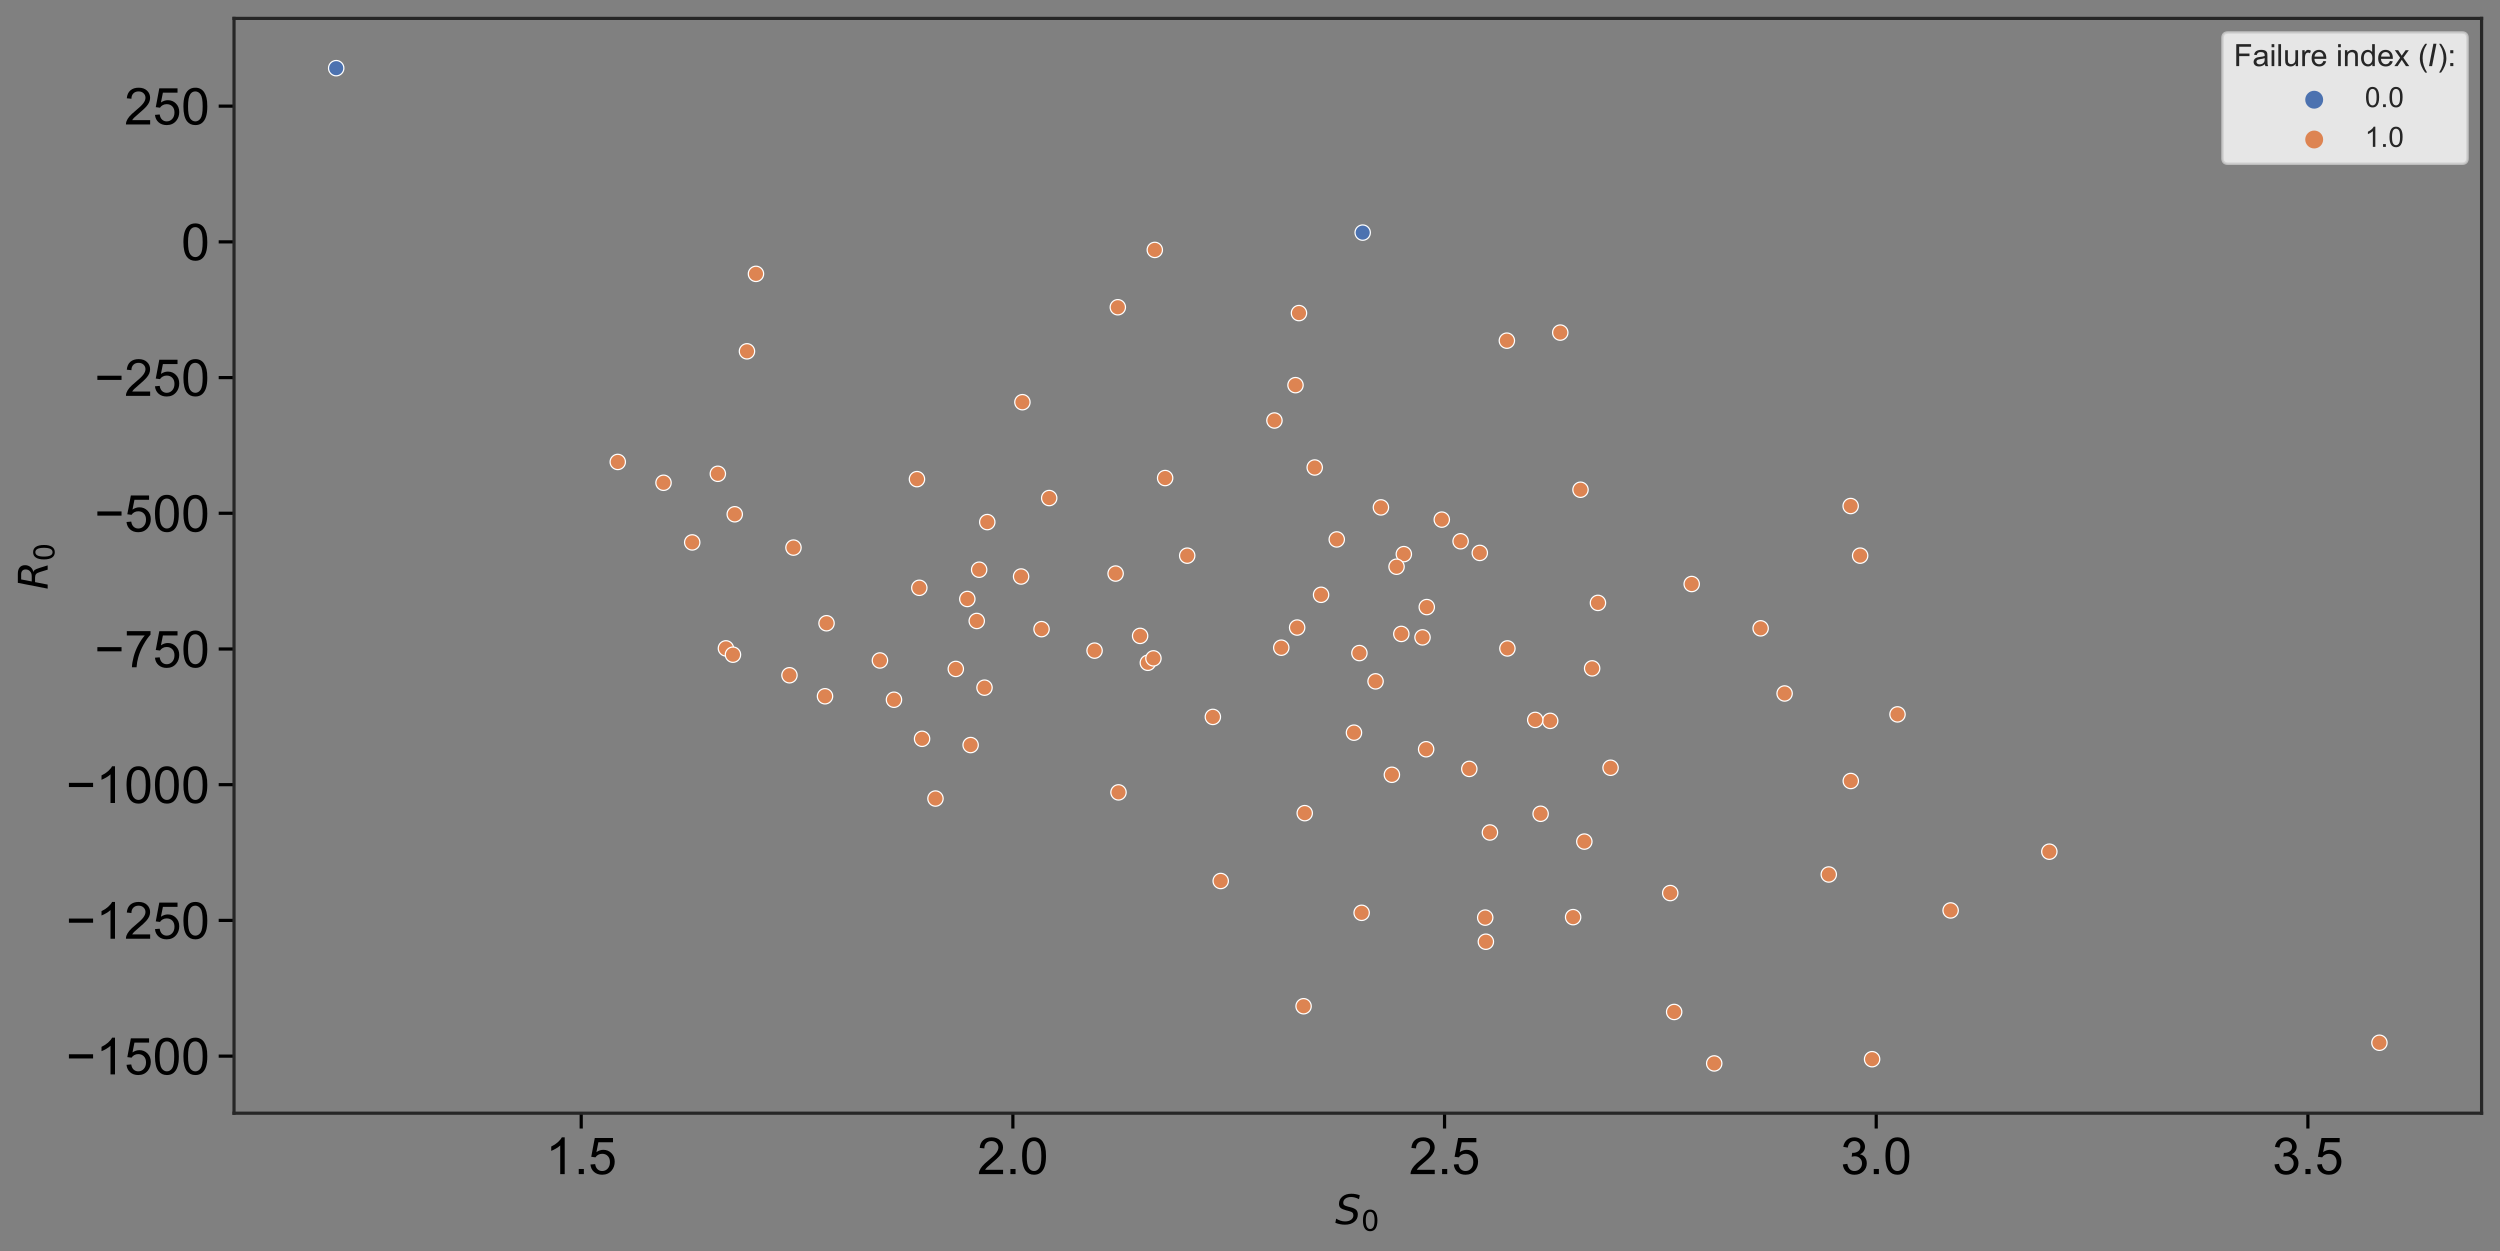 <?xml version="1.0" encoding="utf-8" standalone="no"?>
<!DOCTYPE svg PUBLIC "-//W3C//DTD SVG 1.1//EN"
  "http://www.w3.org/Graphics/SVG/1.1/DTD/svg11.dtd">
<!-- Created with matplotlib (https://matplotlib.org/) -->
<svg height="489.102pt" version="1.1" viewBox="0 0 977.441 489.102" width="977.441pt" xmlns="http://www.w3.org/2000/svg" xmlns:xlink="http://www.w3.org/1999/xlink">
 <rect x="0" y="0" width="977.441" height="489.102" fill="#808080" stroke="none"/>
 <defs>
  <style type="text/css">
*{stroke-linecap:butt;stroke-linejoin:round;}
  </style>
 </defs>
 <g id="figure_1">
  <g id="patch_1">
   <path d="M 0 489.102 
L 977.441 489.102 
L 977.441 -0 
L 0 -0 
z
" style="fill:none;"/>
  </g>
  <g id="axes_1">
   <g id="patch_2">
    <path d="M 91.501 435.231 
L 970.241 435.231 
L 970.241 7.2 
L 91.501 7.2 
z
" style="fill:none;"/>
   </g>
   <g id="matplotlib.axis_1">
    <g id="xtick_1">
     <g id="line2d_1">
      <defs>
       <path d="M 0 0 
L 0 6 
" id="m823bebe3b9" style="stroke:#000000;stroke-width:1.25;"/>
      </defs>
      <g>
       <use style="stroke:#000000;stroke-width:1.25;" x="227.238" xlink:href="#m823bebe3b9" y="435.231"/>
      </g>
     </g>
     <g id="text_1">
      <!-- 1.5 -->
      <defs>
       <path d="M 37.25 0 
L 28.469 0 
L 28.469 56 
Q 25.297 52.984 20.141 49.953 
Q 14.984 46.922 10.891 45.406 
L 10.891 53.906 
Q 18.266 57.375 23.781 62.297 
Q 29.297 67.234 31.594 71.875 
L 37.25 71.875 
z
" id="ArialMT-49"/>
       <path d="M 9.078 0 
L 9.078 10.016 
L 19.094 10.016 
L 19.094 0 
z
" id="ArialMT-46"/>
       <path d="M 4.156 18.75 
L 13.375 19.531 
Q 14.406 12.797 18.141 9.391 
Q 21.875 6 27.156 6 
Q 33.5 6 37.891 10.781 
Q 42.281 15.578 42.281 23.484 
Q 42.281 31 38.062 35.344 
Q 33.844 39.703 27 39.703 
Q 22.75 39.703 19.328 37.766 
Q 15.922 35.844 13.969 32.766 
L 5.719 33.844 
L 12.641 70.609 
L 48.25 70.609 
L 48.25 62.203 
L 19.672 62.203 
L 15.828 42.969 
Q 22.266 47.469 29.344 47.469 
Q 38.719 47.469 45.156 40.969 
Q 51.609 34.469 51.609 24.266 
Q 51.609 14.547 45.953 7.469 
Q 39.062 -1.219 27.156 -1.219 
Q 17.391 -1.219 11.203 4.25 
Q 5.031 9.719 4.156 18.75 
z
" id="ArialMT-53"/>
      </defs>
      <g transform="translate(213.338 459.047)scale(0.2 -0.2)">
       <use xlink:href="#ArialMT-49"/>
       <use x="55.615" xlink:href="#ArialMT-46"/>
       <use x="83.398" xlink:href="#ArialMT-53"/>
      </g>
     </g>
    </g>
    <g id="xtick_2">
     <g id="line2d_2">
      <g>
       <use style="stroke:#000000;stroke-width:1.25;" x="396.011" xlink:href="#m823bebe3b9" y="435.231"/>
      </g>
     </g>
     <g id="text_2">
      <!-- 2.0 -->
      <defs>
       <path d="M 50.344 8.453 
L 50.344 0 
L 3.031 0 
Q 2.938 3.172 4.047 6.109 
Q 5.859 10.938 9.828 15.625 
Q 13.812 20.312 21.344 26.469 
Q 33.016 36.031 37.109 41.625 
Q 41.219 47.219 41.219 52.203 
Q 41.219 57.422 37.469 61 
Q 33.734 64.594 27.734 64.594 
Q 21.391 64.594 17.578 60.781 
Q 13.766 56.984 13.719 50.25 
L 4.688 51.172 
Q 5.609 61.281 11.656 66.578 
Q 17.719 71.875 27.938 71.875 
Q 38.234 71.875 44.234 66.156 
Q 50.25 60.453 50.25 52 
Q 50.25 47.703 48.484 43.547 
Q 46.734 39.406 42.656 34.812 
Q 38.578 30.219 29.109 22.219 
Q 21.188 15.578 18.938 13.203 
Q 16.703 10.844 15.234 8.453 
z
" id="ArialMT-50"/>
       <path d="M 4.156 35.297 
Q 4.156 48 6.766 55.734 
Q 9.375 63.484 14.516 67.672 
Q 19.672 71.875 27.484 71.875 
Q 33.25 71.875 37.594 69.547 
Q 41.938 67.234 44.766 62.859 
Q 47.609 58.5 49.219 52.219 
Q 50.828 45.953 50.828 35.297 
Q 50.828 22.703 48.234 14.969 
Q 45.656 7.234 40.5 3 
Q 35.359 -1.219 27.484 -1.219 
Q 17.141 -1.219 11.234 6.203 
Q 4.156 15.141 4.156 35.297 
z
M 13.188 35.297 
Q 13.188 17.672 17.312 11.828 
Q 21.438 6 27.484 6 
Q 33.547 6 37.672 11.859 
Q 41.797 17.719 41.797 35.297 
Q 41.797 52.984 37.672 58.781 
Q 33.547 64.594 27.391 64.594 
Q 21.344 64.594 17.719 59.469 
Q 13.188 52.938 13.188 35.297 
z
" id="ArialMT-48"/>
      </defs>
      <g transform="translate(382.111 459.047)scale(0.2 -0.2)">
       <use xlink:href="#ArialMT-50"/>
       <use x="55.615" xlink:href="#ArialMT-46"/>
       <use x="83.398" xlink:href="#ArialMT-48"/>
      </g>
     </g>
    </g>
    <g id="xtick_3">
     <g id="line2d_3">
      <g>
       <use style="stroke:#000000;stroke-width:1.25;" x="564.784" xlink:href="#m823bebe3b9" y="435.231"/>
      </g>
     </g>
     <g id="text_3">
      <!-- 2.5 -->
      <g transform="translate(550.884 459.047)scale(0.2 -0.2)">
       <use xlink:href="#ArialMT-50"/>
       <use x="55.615" xlink:href="#ArialMT-46"/>
       <use x="83.398" xlink:href="#ArialMT-53"/>
      </g>
     </g>
    </g>
    <g id="xtick_4">
     <g id="line2d_4">
      <g>
       <use style="stroke:#000000;stroke-width:1.25;" x="733.557" xlink:href="#m823bebe3b9" y="435.231"/>
      </g>
     </g>
     <g id="text_4">
      <!-- 3.0 -->
      <defs>
       <path d="M 4.203 18.891 
L 12.984 20.062 
Q 14.5 12.594 18.141 9.297 
Q 21.781 6 27 6 
Q 33.203 6 37.469 10.297 
Q 41.75 14.594 41.75 20.953 
Q 41.75 27 37.797 30.922 
Q 33.844 34.859 27.734 34.859 
Q 25.25 34.859 21.531 33.891 
L 22.516 41.609 
Q 23.391 41.5 23.922 41.5 
Q 29.547 41.5 34.031 44.422 
Q 38.531 47.359 38.531 53.469 
Q 38.531 58.297 35.25 61.469 
Q 31.984 64.656 26.812 64.656 
Q 21.688 64.656 18.266 61.422 
Q 14.844 58.203 13.875 51.766 
L 5.078 53.328 
Q 6.688 62.156 12.391 67.016 
Q 18.109 71.875 26.609 71.875 
Q 32.469 71.875 37.391 69.359 
Q 42.328 66.844 44.938 62.5 
Q 47.562 58.156 47.562 53.266 
Q 47.562 48.641 45.062 44.828 
Q 42.578 41.016 37.703 38.766 
Q 44.047 37.312 47.562 32.688 
Q 51.078 28.078 51.078 21.141 
Q 51.078 11.766 44.234 5.25 
Q 37.406 -1.266 26.953 -1.266 
Q 17.531 -1.266 11.297 4.344 
Q 5.078 9.969 4.203 18.891 
z
" id="ArialMT-51"/>
      </defs>
      <g transform="translate(719.657 459.047)scale(0.2 -0.2)">
       <use xlink:href="#ArialMT-51"/>
       <use x="55.615" xlink:href="#ArialMT-46"/>
       <use x="83.398" xlink:href="#ArialMT-48"/>
      </g>
     </g>
    </g>
    <g id="xtick_5">
     <g id="line2d_5">
      <g>
       <use style="stroke:#000000;stroke-width:1.25;" x="902.331" xlink:href="#m823bebe3b9" y="435.231"/>
      </g>
     </g>
     <g id="text_5">
      <!-- 3.5 -->
      <g transform="translate(888.431 459.047)scale(0.2 -0.2)">
       <use xlink:href="#ArialMT-51"/>
       <use x="55.615" xlink:href="#ArialMT-46"/>
       <use x="83.398" xlink:href="#ArialMT-53"/>
      </g>
     </g>
    </g>
    <g id="text_6">
     <!-- $S_0$ -->
     <defs>
      <path d="M 60.297 70.516 
L 58.406 60.891 
Q 53.469 63.531 48.609 64.875 
Q 43.75 66.219 39.203 66.219 
Q 30.375 66.219 25.141 62.359 
Q 19.922 58.5 19.922 52.094 
Q 19.922 48.578 21.844 46.703 
Q 23.781 44.828 31.781 42.672 
L 37.703 41.219 
Q 47.703 38.625 51.609 34.641 
Q 55.516 30.672 55.516 23.484 
Q 55.516 12.453 46.844 5.516 
Q 38.188 -1.422 24.031 -1.422 
Q 18.219 -1.422 12.359 -0.266 
Q 6.5 0.875 0.594 3.219 
L 2.594 13.375 
Q 8.016 10.016 13.453 8.297 
Q 18.891 6.594 24.312 6.594 
Q 33.547 6.594 39.109 10.688 
Q 44.672 14.797 44.672 21.391 
Q 44.672 25.781 42.453 28.047 
Q 40.234 30.328 32.906 32.172 
L 27 33.688 
Q 16.891 36.328 13.203 39.766 
Q 9.516 43.219 9.516 49.422 
Q 9.516 60.297 17.891 67.25 
Q 26.266 74.219 39.703 74.219 
Q 44.922 74.219 50.047 73.281 
Q 55.172 72.359 60.297 70.516 
z
" id="DejaVuSans-Oblique-83"/>
      <path d="M 31.781 66.406 
Q 24.172 66.406 20.328 58.906 
Q 16.5 51.422 16.5 36.375 
Q 16.5 21.391 20.328 13.891 
Q 24.172 6.391 31.781 6.391 
Q 39.453 6.391 43.281 13.891 
Q 47.125 21.391 47.125 36.375 
Q 47.125 51.422 43.281 58.906 
Q 39.453 66.406 31.781 66.406 
z
M 31.781 74.219 
Q 44.047 74.219 50.516 64.516 
Q 56.984 54.828 56.984 36.375 
Q 56.984 17.969 50.516 8.266 
Q 44.047 -1.422 31.781 -1.422 
Q 19.531 -1.422 13.062 8.266 
Q 6.594 17.969 6.594 36.375 
Q 6.594 54.828 13.062 64.516 
Q 19.531 74.219 31.781 74.219 
z
" id="DejaVuSans-48"/>
     </defs>
     <g transform="translate(521.991 478.722)scale(0.16 -0.16)">
      <use transform="translate(0 0.781)" xlink:href="#DejaVuSans-Oblique-83"/>
      <use transform="translate(63.477 -15.625)scale(0.7)" xlink:href="#DejaVuSans-48"/>
     </g>
    </g>
   </g>
   <g id="matplotlib.axis_2">
    <g id="ytick_1">
     <g id="line2d_6">
      <defs>
       <path d="M 0 0 
L -6 0 
" id="m3779b0117e" style="stroke:#000000;stroke-width:1.25;"/>
      </defs>
      <g>
       <use style="stroke:#000000;stroke-width:1.25;" x="91.501" xlink:href="#m3779b0117e" y="412.915"/>
      </g>
     </g>
     <g id="text_7">
      <!-- −1500 -->
      <defs>
       <path d="M 52.828 31.203 
L 5.562 31.203 
L 5.562 39.406 
L 52.828 39.406 
z
" id="ArialMT-8722"/>
      </defs>
      <g transform="translate(25.832 420.073)scale(0.2 -0.2)">
       <use xlink:href="#ArialMT-8722"/>
       <use x="58.398" xlink:href="#ArialMT-49"/>
       <use x="114.014" xlink:href="#ArialMT-53"/>
       <use x="169.629" xlink:href="#ArialMT-48"/>
       <use x="225.244" xlink:href="#ArialMT-48"/>
      </g>
     </g>
    </g>
    <g id="ytick_2">
     <g id="line2d_7">
      <g>
       <use style="stroke:#000000;stroke-width:1.25;" x="91.501" xlink:href="#m3779b0117e" y="359.856"/>
      </g>
     </g>
     <g id="text_8">
      <!-- −1250 -->
      <g transform="translate(25.832 367.014)scale(0.2 -0.2)">
       <use xlink:href="#ArialMT-8722"/>
       <use x="58.398" xlink:href="#ArialMT-49"/>
       <use x="114.014" xlink:href="#ArialMT-50"/>
       <use x="169.629" xlink:href="#ArialMT-53"/>
       <use x="225.244" xlink:href="#ArialMT-48"/>
      </g>
     </g>
    </g>
    <g id="ytick_3">
     <g id="line2d_8">
      <g>
       <use style="stroke:#000000;stroke-width:1.25;" x="91.501" xlink:href="#m3779b0117e" y="306.798"/>
      </g>
     </g>
     <g id="text_9">
      <!-- −1000 -->
      <g transform="translate(25.832 313.956)scale(0.2 -0.2)">
       <use xlink:href="#ArialMT-8722"/>
       <use x="58.398" xlink:href="#ArialMT-49"/>
       <use x="114.014" xlink:href="#ArialMT-48"/>
       <use x="169.629" xlink:href="#ArialMT-48"/>
       <use x="225.244" xlink:href="#ArialMT-48"/>
      </g>
     </g>
    </g>
    <g id="ytick_4">
     <g id="line2d_9">
      <g>
       <use style="stroke:#000000;stroke-width:1.25;" x="91.501" xlink:href="#m3779b0117e" y="253.739"/>
      </g>
     </g>
     <g id="text_10">
      <!-- −750 -->
      <defs>
       <path d="M 4.734 62.203 
L 4.734 70.656 
L 51.078 70.656 
L 51.078 63.812 
Q 44.234 56.547 37.516 44.484 
Q 30.812 32.422 27.156 19.672 
Q 24.516 10.688 23.781 0 
L 14.75 0 
Q 14.891 8.453 18.062 20.406 
Q 21.234 32.375 27.172 43.484 
Q 33.109 54.594 39.797 62.203 
z
" id="ArialMT-55"/>
      </defs>
      <g transform="translate(36.954 260.897)scale(0.2 -0.2)">
       <use xlink:href="#ArialMT-8722"/>
       <use x="58.398" xlink:href="#ArialMT-55"/>
       <use x="114.014" xlink:href="#ArialMT-53"/>
       <use x="169.629" xlink:href="#ArialMT-48"/>
      </g>
     </g>
    </g>
    <g id="ytick_5">
     <g id="line2d_10">
      <g>
       <use style="stroke:#000000;stroke-width:1.25;" x="91.501" xlink:href="#m3779b0117e" y="200.681"/>
      </g>
     </g>
     <g id="text_11">
      <!-- −500 -->
      <g transform="translate(36.954 207.839)scale(0.2 -0.2)">
       <use xlink:href="#ArialMT-8722"/>
       <use x="58.398" xlink:href="#ArialMT-53"/>
       <use x="114.014" xlink:href="#ArialMT-48"/>
       <use x="169.629" xlink:href="#ArialMT-48"/>
      </g>
     </g>
    </g>
    <g id="ytick_6">
     <g id="line2d_11">
      <g>
       <use style="stroke:#000000;stroke-width:1.25;" x="91.501" xlink:href="#m3779b0117e" y="147.622"/>
      </g>
     </g>
     <g id="text_12">
      <!-- −250 -->
      <g transform="translate(36.954 154.78)scale(0.2 -0.2)">
       <use xlink:href="#ArialMT-8722"/>
       <use x="58.398" xlink:href="#ArialMT-50"/>
       <use x="114.014" xlink:href="#ArialMT-53"/>
       <use x="169.629" xlink:href="#ArialMT-48"/>
      </g>
     </g>
    </g>
    <g id="ytick_7">
     <g id="line2d_12">
      <g>
       <use style="stroke:#000000;stroke-width:1.25;" x="91.501" xlink:href="#m3779b0117e" y="94.564"/>
      </g>
     </g>
     <g id="text_13">
      <!-- 0 -->
      <g transform="translate(70.879 101.721)scale(0.2 -0.2)">
       <use xlink:href="#ArialMT-48"/>
      </g>
     </g>
    </g>
    <g id="ytick_8">
     <g id="line2d_13">
      <g>
       <use style="stroke:#000000;stroke-width:1.25;" x="91.501" xlink:href="#m3779b0117e" y="41.505"/>
      </g>
     </g>
     <g id="text_14">
      <!-- 250 -->
      <g transform="translate(48.636 48.663)scale(0.2 -0.2)">
       <use xlink:href="#ArialMT-50"/>
       <use x="55.615" xlink:href="#ArialMT-53"/>
       <use x="111.23" xlink:href="#ArialMT-48"/>
      </g>
     </g>
    </g>
    <g id="text_15">
     <!-- $R_0$ -->
     <defs>
      <path d="M 25.203 64.797 
L 20.219 38.922 
L 32.906 38.922 
Q 40.375 38.922 44.984 43.047 
Q 49.609 47.172 49.609 53.812 
Q 49.609 59.125 46.5 61.953 
Q 43.406 64.797 37.594 64.797 
z
M 43.312 35.016 
Q 46.438 34.281 48.516 31.391 
Q 50.594 28.516 53.328 19.922 
L 59.516 0 
L 49.125 0 
L 43.406 18.703 
Q 41.219 25.922 38.328 28.359 
Q 35.453 30.812 29.5 30.812 
L 18.609 30.812 
L 12.594 0 
L 2.688 0 
L 16.891 72.906 
L 39.109 72.906 
Q 49.219 72.906 54.609 68.328 
Q 60.016 63.766 60.016 55.172 
Q 60.016 47.562 55.422 41.984 
Q 50.828 36.422 43.312 35.016 
z
" id="DejaVuSans-Oblique-82"/>
     </defs>
     <g transform="translate(18.652 230.576)rotate(-90)scale(0.16 -0.16)">
      <use transform="translate(0 0.094)" xlink:href="#DejaVuSans-Oblique-82"/>
      <use transform="translate(69.482 -16.312)scale(0.7)" xlink:href="#DejaVuSans-48"/>
     </g>
    </g>
   </g>
   <g id="PathCollection_1">
    <defs>
     <path d="M 0 3 
C 0.796 3 1.559 2.684 2.121 2.121 
C 2.684 1.559 3 0.796 3 0 
C 3 -0.796 2.684 -1.559 2.121 -2.121 
C 1.559 -2.684 0.796 -3 0 -3 
C -0.796 -3 -1.559 -2.684 -2.121 -2.121 
C -2.684 -1.559 -3 -0.796 -3 0 
C -3 0.796 -2.684 1.559 -2.121 2.121 
C -1.559 2.684 -0.796 3 0 3 
z
" id="C0_0_b55455cd19"/>
    </defs>
    <g clip-path="url(#p2f09eb11ed)">
     <use style="fill:#dd8452;stroke:#ffffff;stroke-width:0.48;" x="619.438" xlink:href="#C0_0_b55455cd19" y="329.04"/>
    </g>
    <g clip-path="url(#p2f09eb11ed)">
     <use style="fill:#dd8452;stroke:#ffffff;stroke-width:0.48;" x="654.559" xlink:href="#C0_0_b55455cd19" y="395.652"/>
    </g>
    <g clip-path="url(#p2f09eb11ed)">
     <use style="fill:#dd8452;stroke:#ffffff;stroke-width:0.48;" x="292.047" xlink:href="#C0_0_b55455cd19" y="137.358"/>
    </g>
    <g clip-path="url(#p2f09eb11ed)">
     <use style="fill:#dd8452;stroke:#ffffff;stroke-width:0.48;" x="741.88" xlink:href="#C0_0_b55455cd19" y="279.308"/>
    </g>
    <g clip-path="url(#p2f09eb11ed)">
     <use style="fill:#dd8452;stroke:#ffffff;stroke-width:0.48;" x="448.777" xlink:href="#C0_0_b55455cd19" y="259.132"/>
    </g>
    <g clip-path="url(#p2f09eb11ed)">
     <use style="fill:#dd8452;stroke:#ffffff;stroke-width:0.48;" x="610.029" xlink:href="#C0_0_b55455cd19" y="130.039"/>
    </g>
    <g clip-path="url(#p2f09eb11ed)">
     <use style="fill:#dd8452;stroke:#ffffff;stroke-width:0.48;" x="322.559" xlink:href="#C0_0_b55455cd19" y="272.226"/>
    </g>
    <g clip-path="url(#p2f09eb11ed)">
     <use style="fill:#dd8452;stroke:#ffffff;stroke-width:0.48;" x="715.006" xlink:href="#C0_0_b55455cd19" y="341.905"/>
    </g>
    <g clip-path="url(#p2f09eb11ed)">
     <use style="fill:#dd8452;stroke:#ffffff;stroke-width:0.48;" x="522.64" xlink:href="#C0_0_b55455cd19" y="210.904"/>
    </g>
    <g clip-path="url(#p2f09eb11ed)">
     <use style="fill:#dd8452;stroke:#ffffff;stroke-width:0.48;" x="259.423" xlink:href="#C0_0_b55455cd19" y="188.753"/>
    </g>
    <g clip-path="url(#p2f09eb11ed)">
     <use style="fill:#dd8452;stroke:#ffffff;stroke-width:0.48;" x="407.217" xlink:href="#C0_0_b55455cd19" y="245.98"/>
    </g>
    <g clip-path="url(#p2f09eb11ed)">
     <use style="fill:#dd8452;stroke:#ffffff;stroke-width:0.48;" x="344.028" xlink:href="#C0_0_b55455cd19" y="258.229"/>
    </g>
    <g clip-path="url(#p2f09eb11ed)">
     <use style="fill:#dd8452;stroke:#ffffff;stroke-width:0.48;" x="622.487" xlink:href="#C0_0_b55455cd19" y="261.319"/>
    </g>
    <g clip-path="url(#p2f09eb11ed)">
     <use style="fill:#dd8452;stroke:#ffffff;stroke-width:0.48;" x="688.366" xlink:href="#C0_0_b55455cd19" y="245.664"/>
    </g>
    <g clip-path="url(#p2f09eb11ed)">
     <use style="fill:#dd8452;stroke:#ffffff;stroke-width:0.48;" x="507.156" xlink:href="#C0_0_b55455cd19" y="245.359"/>
    </g>
    <g clip-path="url(#p2f09eb11ed)">
     <use style="fill:#dd8452;stroke:#ffffff;stroke-width:0.48;" x="241.531" xlink:href="#C0_0_b55455cd19" y="180.611"/>
    </g>
    <g clip-path="url(#p2f09eb11ed)">
     <use style="fill:#dd8452;stroke:#ffffff;stroke-width:0.48;" x="410.22" xlink:href="#C0_0_b55455cd19" y="194.724"/>
    </g>
    <g clip-path="url(#p2f09eb11ed)">
     <use style="fill:#dd8452;stroke:#ffffff;stroke-width:0.48;" x="386.003" xlink:href="#C0_0_b55455cd19" y="204.127"/>
    </g>
    <g clip-path="url(#p2f09eb11ed)">
     <use style="fill:#dd8452;stroke:#ffffff;stroke-width:0.48;" x="563.702" xlink:href="#C0_0_b55455cd19" y="203.159"/>
    </g>
    <g clip-path="url(#p2f09eb11ed)">
     <use style="fill:#dd8452;stroke:#ffffff;stroke-width:0.48;" x="723.61" xlink:href="#C0_0_b55455cd19" y="305.349"/>
    </g>
    <g clip-path="url(#p2f09eb11ed)">
     <use style="fill:#dd8452;stroke:#ffffff;stroke-width:0.48;" x="537.812" xlink:href="#C0_0_b55455cd19" y="266.392"/>
    </g>
    <g clip-path="url(#p2f09eb11ed)">
     <use style="fill:#dd8452;stroke:#ffffff;stroke-width:0.48;" x="531.498" xlink:href="#C0_0_b55455cd19" y="255.339"/>
    </g>
    <g clip-path="url(#p2f09eb11ed)">
     <use style="fill:#dd8452;stroke:#ffffff;stroke-width:0.48;" x="295.564" xlink:href="#C0_0_b55455cd19" y="107.075"/>
    </g>
    <g clip-path="url(#p2f09eb11ed)">
     <use style="fill:#dd8452;stroke:#ffffff;stroke-width:0.48;" x="580.936" xlink:href="#C0_0_b55455cd19" y="368.191"/>
    </g>
    <g clip-path="url(#p2f09eb11ed)">
     <use style="fill:#dd8452;stroke:#ffffff;stroke-width:0.48;" x="399.737" xlink:href="#C0_0_b55455cd19" y="157.25"/>
    </g>
    <g clip-path="url(#p2f09eb11ed)">
     <use style="fill:#dd8452;stroke:#ffffff;stroke-width:0.48;" x="384.919" xlink:href="#C0_0_b55455cd19" y="268.856"/>
    </g>
    <g clip-path="url(#p2f09eb11ed)">
     <use style="fill:#dd8452;stroke:#ffffff;stroke-width:0.48;" x="365.746" xlink:href="#C0_0_b55455cd19" y="312.213"/>
    </g>
    <g clip-path="url(#p2f09eb11ed)">
     <use style="fill:#dd8452;stroke:#ffffff;stroke-width:0.48;" x="606.086" xlink:href="#C0_0_b55455cd19" y="281.839"/>
    </g>
    <g clip-path="url(#p2f09eb11ed)">
     <use style="fill:#dd8452;stroke:#ffffff;stroke-width:0.48;" x="580.684" xlink:href="#C0_0_b55455cd19" y="358.764"/>
    </g>
    <g clip-path="url(#p2f09eb11ed)">
     <use style="fill:#dd8452;stroke:#ffffff;stroke-width:0.48;" x="381.882" xlink:href="#C0_0_b55455cd19" y="242.781"/>
    </g>
    <g clip-path="url(#p2f09eb11ed)">
     <use style="fill:#dd8452;stroke:#ffffff;stroke-width:0.48;" x="548.863" xlink:href="#C0_0_b55455cd19" y="216.657"/>
    </g>
    <g clip-path="url(#p2f09eb11ed)">
     <use style="fill:#dd8452;stroke:#ffffff;stroke-width:0.48;" x="373.694" xlink:href="#C0_0_b55455cd19" y="261.541"/>
    </g>
    <g clip-path="url(#p2f09eb11ed)">
     <use style="fill:#dd8452;stroke:#ffffff;stroke-width:0.48;" x="670.219" xlink:href="#C0_0_b55455cd19" y="415.776"/>
    </g>
    <g clip-path="url(#p2f09eb11ed)">
     <use style="fill:#dd8452;stroke:#ffffff;stroke-width:0.48;" x="283.818" xlink:href="#C0_0_b55455cd19" y="253.497"/>
    </g>
    <g clip-path="url(#p2f09eb11ed)">
     <use style="fill:#4c72b0;stroke:#ffffff;stroke-width:0.48;" x="532.778" xlink:href="#C0_0_b55455cd19" y="90.946"/>
    </g>
    <g clip-path="url(#p2f09eb11ed)">
     <use style="fill:#dd8452;stroke:#ffffff;stroke-width:0.48;" x="286.57" xlink:href="#C0_0_b55455cd19" y="255.968"/>
    </g>
    <g clip-path="url(#p2f09eb11ed)">
     <use style="fill:#dd8452;stroke:#ffffff;stroke-width:0.48;" x="731.946" xlink:href="#C0_0_b55455cd19" y="414.122"/>
    </g>
    <g clip-path="url(#p2f09eb11ed)">
     <use style="fill:#dd8452;stroke:#ffffff;stroke-width:0.48;" x="532.367" xlink:href="#C0_0_b55455cd19" y="356.888"/>
    </g>
    <g clip-path="url(#p2f09eb11ed)">
     <use style="fill:#dd8452;stroke:#ffffff;stroke-width:0.48;" x="602.343" xlink:href="#C0_0_b55455cd19" y="318.166"/>
    </g>
    <g clip-path="url(#p2f09eb11ed)">
     <use style="fill:#dd8452;stroke:#ffffff;stroke-width:0.48;" x="445.759" xlink:href="#C0_0_b55455cd19" y="248.617"/>
    </g>
    <g clip-path="url(#p2f09eb11ed)">
     <use style="fill:#dd8452;stroke:#ffffff;stroke-width:0.48;" x="661.413" xlink:href="#C0_0_b55455cd19" y="228.337"/>
    </g>
    <g clip-path="url(#p2f09eb11ed)">
     <use style="fill:#dd8452;stroke:#ffffff;stroke-width:0.48;" x="529.369" xlink:href="#C0_0_b55455cd19" y="286.459"/>
    </g>
    <g clip-path="url(#p2f09eb11ed)">
     <use style="fill:#dd8452;stroke:#ffffff;stroke-width:0.48;" x="930.299" xlink:href="#C0_0_b55455cd19" y="407.693"/>
    </g>
    <g clip-path="url(#p2f09eb11ed)">
     <use style="fill:#dd8452;stroke:#ffffff;stroke-width:0.48;" x="578.562" xlink:href="#C0_0_b55455cd19" y="216.177"/>
    </g>
    <g clip-path="url(#p2f09eb11ed)">
     <use style="fill:#dd8452;stroke:#ffffff;stroke-width:0.48;" x="349.52" xlink:href="#C0_0_b55455cd19" y="273.581"/>
    </g>
    <g clip-path="url(#p2f09eb11ed)">
     <use style="fill:#dd8452;stroke:#ffffff;stroke-width:0.48;" x="280.656" xlink:href="#C0_0_b55455cd19" y="185.243"/>
    </g>
    <g clip-path="url(#p2f09eb11ed)">
     <use style="fill:#4c72b0;stroke:#ffffff;stroke-width:0.48;" x="131.444" xlink:href="#C0_0_b55455cd19" y="26.656"/>
    </g>
    <g clip-path="url(#p2f09eb11ed)">
     <use style="fill:#dd8452;stroke:#ffffff;stroke-width:0.48;" x="557.585" xlink:href="#C0_0_b55455cd19" y="292.94"/>
    </g>
    <g clip-path="url(#p2f09eb11ed)">
     <use style="fill:#dd8452;stroke:#ffffff;stroke-width:0.48;" x="437.041" xlink:href="#C0_0_b55455cd19" y="120.129"/>
    </g>
    <g clip-path="url(#p2f09eb11ed)">
     <use style="fill:#dd8452;stroke:#ffffff;stroke-width:0.48;" x="359.435" xlink:href="#C0_0_b55455cd19" y="229.816"/>
    </g>
    <g clip-path="url(#p2f09eb11ed)">
     <use style="fill:#dd8452;stroke:#ffffff;stroke-width:0.48;" x="270.643" xlink:href="#C0_0_b55455cd19" y="212.072"/>
    </g>
    <g clip-path="url(#p2f09eb11ed)">
     <use style="fill:#dd8452;stroke:#ffffff;stroke-width:0.48;" x="382.829" xlink:href="#C0_0_b55455cd19" y="222.744"/>
    </g>
    <g clip-path="url(#p2f09eb11ed)">
     <use style="fill:#dd8452;stroke:#ffffff;stroke-width:0.48;" x="379.488" xlink:href="#C0_0_b55455cd19" y="291.302"/>
    </g>
    <g clip-path="url(#p2f09eb11ed)">
     <use style="fill:#dd8452;stroke:#ffffff;stroke-width:0.48;" x="624.759" xlink:href="#C0_0_b55455cd19" y="235.717"/>
    </g>
    <g clip-path="url(#p2f09eb11ed)">
     <use style="fill:#dd8452;stroke:#ffffff;stroke-width:0.48;" x="557.831" xlink:href="#C0_0_b55455cd19" y="237.356"/>
    </g>
    <g clip-path="url(#p2f09eb11ed)">
     <use style="fill:#dd8452;stroke:#ffffff;stroke-width:0.48;" x="571.056" xlink:href="#C0_0_b55455cd19" y="211.623"/>
    </g>
    <g clip-path="url(#p2f09eb11ed)">
     <use style="fill:#dd8452;stroke:#ffffff;stroke-width:0.48;" x="455.542" xlink:href="#C0_0_b55455cd19" y="186.906"/>
    </g>
    <g clip-path="url(#p2f09eb11ed)">
     <use style="fill:#dd8452;stroke:#ffffff;stroke-width:0.48;" x="615.051" xlink:href="#C0_0_b55455cd19" y="358.583"/>
    </g>
    <g clip-path="url(#p2f09eb11ed)">
     <use style="fill:#dd8452;stroke:#ffffff;stroke-width:0.48;" x="437.308" xlink:href="#C0_0_b55455cd19" y="309.801"/>
    </g>
    <g clip-path="url(#p2f09eb11ed)">
     <use style="fill:#dd8452;stroke:#ffffff;stroke-width:0.48;" x="378.202" xlink:href="#C0_0_b55455cd19" y="234.188"/>
    </g>
    <g clip-path="url(#p2f09eb11ed)">
     <use style="fill:#dd8452;stroke:#ffffff;stroke-width:0.48;" x="539.905" xlink:href="#C0_0_b55455cd19" y="198.383"/>
    </g>
    <g clip-path="url(#p2f09eb11ed)">
     <use style="fill:#dd8452;stroke:#ffffff;stroke-width:0.48;" x="498.278" xlink:href="#C0_0_b55455cd19" y="164.406"/>
    </g>
    <g clip-path="url(#p2f09eb11ed)">
     <use style="fill:#dd8452;stroke:#ffffff;stroke-width:0.48;" x="697.736" xlink:href="#C0_0_b55455cd19" y="271.136"/>
    </g>
    <g clip-path="url(#p2f09eb11ed)">
     <use style="fill:#dd8452;stroke:#ffffff;stroke-width:0.48;" x="516.512" xlink:href="#C0_0_b55455cd19" y="232.555"/>
    </g>
    <g clip-path="url(#p2f09eb11ed)">
     <use style="fill:#dd8452;stroke:#ffffff;stroke-width:0.48;" x="556.17" xlink:href="#C0_0_b55455cd19" y="249.202"/>
    </g>
    <g clip-path="url(#p2f09eb11ed)">
     <use style="fill:#dd8452;stroke:#ffffff;stroke-width:0.48;" x="464.173" xlink:href="#C0_0_b55455cd19" y="217.253"/>
    </g>
    <g clip-path="url(#p2f09eb11ed)">
     <use style="fill:#dd8452;stroke:#ffffff;stroke-width:0.48;" x="506.511" xlink:href="#C0_0_b55455cd19" y="150.587"/>
    </g>
    <g clip-path="url(#p2f09eb11ed)">
     <use style="fill:#dd8452;stroke:#ffffff;stroke-width:0.48;" x="358.511" xlink:href="#C0_0_b55455cd19" y="187.334"/>
    </g>
    <g clip-path="url(#p2f09eb11ed)">
     <use style="fill:#dd8452;stroke:#ffffff;stroke-width:0.48;" x="723.561" xlink:href="#C0_0_b55455cd19" y="197.848"/>
    </g>
    <g clip-path="url(#p2f09eb11ed)">
     <use style="fill:#dd8452;stroke:#ffffff;stroke-width:0.48;" x="510.116" xlink:href="#C0_0_b55455cd19" y="317.927"/>
    </g>
    <g clip-path="url(#p2f09eb11ed)">
     <use style="fill:#dd8452;stroke:#ffffff;stroke-width:0.48;" x="287.265" xlink:href="#C0_0_b55455cd19" y="201.072"/>
    </g>
    <g clip-path="url(#p2f09eb11ed)">
     <use style="fill:#dd8452;stroke:#ffffff;stroke-width:0.48;" x="427.952" xlink:href="#C0_0_b55455cd19" y="254.379"/>
    </g>
    <g clip-path="url(#p2f09eb11ed)">
     <use style="fill:#dd8452;stroke:#ffffff;stroke-width:0.48;" x="617.938" xlink:href="#C0_0_b55455cd19" y="191.476"/>
    </g>
    <g clip-path="url(#p2f09eb11ed)">
     <use style="fill:#dd8452;stroke:#ffffff;stroke-width:0.48;" x="589.363" xlink:href="#C0_0_b55455cd19" y="253.524"/>
    </g>
    <g clip-path="url(#p2f09eb11ed)">
     <use style="fill:#dd8452;stroke:#ffffff;stroke-width:0.48;" x="399.226" xlink:href="#C0_0_b55455cd19" y="225.404"/>
    </g>
    <g clip-path="url(#p2f09eb11ed)">
     <use style="fill:#dd8452;stroke:#ffffff;stroke-width:0.48;" x="360.506" xlink:href="#C0_0_b55455cd19" y="288.855"/>
    </g>
    <g clip-path="url(#p2f09eb11ed)">
     <use style="fill:#dd8452;stroke:#ffffff;stroke-width:0.48;" x="544.192" xlink:href="#C0_0_b55455cd19" y="302.922"/>
    </g>
    <g clip-path="url(#p2f09eb11ed)">
     <use style="fill:#dd8452;stroke:#ffffff;stroke-width:0.48;" x="514.019" xlink:href="#C0_0_b55455cd19" y="182.782"/>
    </g>
    <g clip-path="url(#p2f09eb11ed)">
     <use style="fill:#dd8452;stroke:#ffffff;stroke-width:0.48;" x="450.968" xlink:href="#C0_0_b55455cd19" y="257.405"/>
    </g>
    <g clip-path="url(#p2f09eb11ed)">
     <use style="fill:#dd8452;stroke:#ffffff;stroke-width:0.48;" x="653.028" xlink:href="#C0_0_b55455cd19" y="349.168"/>
    </g>
    <g clip-path="url(#p2f09eb11ed)">
     <use style="fill:#dd8452;stroke:#ffffff;stroke-width:0.48;" x="500.942" xlink:href="#C0_0_b55455cd19" y="253.235"/>
    </g>
    <g clip-path="url(#p2f09eb11ed)">
     <use style="fill:#dd8452;stroke:#ffffff;stroke-width:0.48;" x="436.175" xlink:href="#C0_0_b55455cd19" y="224.248"/>
    </g>
    <g clip-path="url(#p2f09eb11ed)">
     <use style="fill:#dd8452;stroke:#ffffff;stroke-width:0.48;" x="547.882" xlink:href="#C0_0_b55455cd19" y="247.849"/>
    </g>
    <g clip-path="url(#p2f09eb11ed)">
     <use style="fill:#dd8452;stroke:#ffffff;stroke-width:0.48;" x="310.231" xlink:href="#C0_0_b55455cd19" y="214.099"/>
    </g>
    <g clip-path="url(#p2f09eb11ed)">
     <use style="fill:#dd8452;stroke:#ffffff;stroke-width:0.48;" x="477.266" xlink:href="#C0_0_b55455cd19" y="344.449"/>
    </g>
    <g clip-path="url(#p2f09eb11ed)">
     <use style="fill:#dd8452;stroke:#ffffff;stroke-width:0.48;" x="308.662" xlink:href="#C0_0_b55455cd19" y="264.011"/>
    </g>
    <g clip-path="url(#p2f09eb11ed)">
     <use style="fill:#dd8452;stroke:#ffffff;stroke-width:0.48;" x="546.017" xlink:href="#C0_0_b55455cd19" y="221.575"/>
    </g>
    <g clip-path="url(#p2f09eb11ed)">
     <use style="fill:#dd8452;stroke:#ffffff;stroke-width:0.48;" x="600.245" xlink:href="#C0_0_b55455cd19" y="281.466"/>
    </g>
    <g clip-path="url(#p2f09eb11ed)">
     <use style="fill:#dd8452;stroke:#ffffff;stroke-width:0.48;" x="727.275" xlink:href="#C0_0_b55455cd19" y="217.244"/>
    </g>
    <g clip-path="url(#p2f09eb11ed)">
     <use style="fill:#dd8452;stroke:#ffffff;stroke-width:0.48;" x="762.645" xlink:href="#C0_0_b55455cd19" y="355.961"/>
    </g>
    <g clip-path="url(#p2f09eb11ed)">
     <use style="fill:#dd8452;stroke:#ffffff;stroke-width:0.48;" x="451.497" xlink:href="#C0_0_b55455cd19" y="97.712"/>
    </g>
    <g clip-path="url(#p2f09eb11ed)">
     <use style="fill:#dd8452;stroke:#ffffff;stroke-width:0.48;" x="582.523" xlink:href="#C0_0_b55455cd19" y="325.485"/>
    </g>
    <g clip-path="url(#p2f09eb11ed)">
     <use style="fill:#dd8452;stroke:#ffffff;stroke-width:0.48;" x="589.149" xlink:href="#C0_0_b55455cd19" y="133.192"/>
    </g>
    <g clip-path="url(#p2f09eb11ed)">
     <use style="fill:#dd8452;stroke:#ffffff;stroke-width:0.48;" x="574.465" xlink:href="#C0_0_b55455cd19" y="300.621"/>
    </g>
    <g clip-path="url(#p2f09eb11ed)">
     <use style="fill:#dd8452;stroke:#ffffff;stroke-width:0.48;" x="323.156" xlink:href="#C0_0_b55455cd19" y="243.675"/>
    </g>
    <g clip-path="url(#p2f09eb11ed)">
     <use style="fill:#dd8452;stroke:#ffffff;stroke-width:0.48;" x="474.199" xlink:href="#C0_0_b55455cd19" y="280.296"/>
    </g>
    <g clip-path="url(#p2f09eb11ed)">
     <use style="fill:#dd8452;stroke:#ffffff;stroke-width:0.48;" x="507.871" xlink:href="#C0_0_b55455cd19" y="122.411"/>
    </g>
    <g clip-path="url(#p2f09eb11ed)">
     <use style="fill:#dd8452;stroke:#ffffff;stroke-width:0.48;" x="509.67" xlink:href="#C0_0_b55455cd19" y="393.417"/>
    </g>
    <g clip-path="url(#p2f09eb11ed)">
     <use style="fill:#dd8452;stroke:#ffffff;stroke-width:0.48;" x="629.693" xlink:href="#C0_0_b55455cd19" y="300.176"/>
    </g>
    <g clip-path="url(#p2f09eb11ed)">
     <use style="fill:#dd8452;stroke:#ffffff;stroke-width:0.48;" x="801.245" xlink:href="#C0_0_b55455cd19" y="332.987"/>
    </g>
   </g>
   <g id="PathCollection_2"/>
   <g id="PathCollection_3"/>
   <g id="patch_3">
    <path d="M 91.501 435.231 
L 91.501 7.2 
" style="fill:none;stroke:#262626;stroke-linecap:square;stroke-linejoin:miter;stroke-width:1.25;"/>
   </g>
   <g id="patch_4">
    <path d="M 970.241 435.231 
L 970.241 7.2 
" style="fill:none;stroke:#262626;stroke-linecap:square;stroke-linejoin:miter;stroke-width:1.25;"/>
   </g>
   <g id="patch_5">
    <path d="M 91.501 435.231 
L 970.241 435.231 
" style="fill:none;stroke:#262626;stroke-linecap:square;stroke-linejoin:miter;stroke-width:1.25;"/>
   </g>
   <g id="patch_6">
    <path d="M 91.501 7.2 
L 970.241 7.2 
" style="fill:none;stroke:#262626;stroke-linecap:square;stroke-linejoin:miter;stroke-width:1.25;"/>
   </g>
   <g id="legend_1">
    <g id="patch_7">
     <path d="M 871.141 64.02 
L 962.541 64.02 
Q 964.741 64.02 964.741 61.82 
L 964.741 14.9 
Q 964.741 12.7 962.541 12.7 
L 871.141 12.7 
Q 868.941 12.7 868.941 14.9 
L 868.941 61.82 
Q 868.941 64.02 871.141 64.02 
z
" style="fill:#ffffff;opacity:0.8;stroke:#cccccc;stroke-linejoin:miter;"/>
    </g>
    <g id="text_16">
     <!-- Failure index ($I$): -->
     <defs>
      <path d="M 8.203 0 
L 8.203 71.578 
L 56.5 71.578 
L 56.5 63.141 
L 17.672 63.141 
L 17.672 40.969 
L 51.266 40.969 
L 51.266 32.516 
L 17.672 32.516 
L 17.672 0 
z
" id="ArialMT-70"/>
      <path d="M 40.438 6.391 
Q 35.547 2.25 31.031 0.531 
Q 26.516 -1.172 21.344 -1.172 
Q 12.797 -1.172 8.203 3 
Q 3.609 7.172 3.609 13.672 
Q 3.609 17.484 5.344 20.625 
Q 7.078 23.781 9.891 25.688 
Q 12.703 27.594 16.219 28.562 
Q 18.797 29.25 24.031 29.891 
Q 34.672 31.156 39.703 32.906 
Q 39.75 34.719 39.75 35.203 
Q 39.75 40.578 37.25 42.781 
Q 33.891 45.75 27.25 45.75 
Q 21.047 45.75 18.094 43.578 
Q 15.141 41.406 13.719 35.891 
L 5.125 37.062 
Q 6.297 42.578 8.984 45.969 
Q 11.672 49.359 16.75 51.188 
Q 21.828 53.031 28.516 53.031 
Q 35.156 53.031 39.297 51.469 
Q 43.453 49.906 45.406 47.531 
Q 47.359 45.172 48.141 41.547 
Q 48.578 39.312 48.578 33.453 
L 48.578 21.734 
Q 48.578 9.469 49.141 6.219 
Q 49.703 2.984 51.375 0 
L 42.188 0 
Q 40.828 2.734 40.438 6.391 
z
M 39.703 26.031 
Q 34.906 24.078 25.344 22.703 
Q 19.922 21.922 17.672 20.938 
Q 15.438 19.969 14.203 18.094 
Q 12.984 16.219 12.984 13.922 
Q 12.984 10.406 15.641 8.062 
Q 18.312 5.719 23.438 5.719 
Q 28.516 5.719 32.469 7.938 
Q 36.422 10.156 38.281 14.016 
Q 39.703 17 39.703 22.797 
z
" id="ArialMT-97"/>
      <path d="M 6.641 61.469 
L 6.641 71.578 
L 15.438 71.578 
L 15.438 61.469 
z
M 6.641 0 
L 6.641 51.859 
L 15.438 51.859 
L 15.438 0 
z
" id="ArialMT-105"/>
      <path d="M 6.391 0 
L 6.391 71.578 
L 15.188 71.578 
L 15.188 0 
z
" id="ArialMT-108"/>
      <path d="M 40.578 0 
L 40.578 7.625 
Q 34.516 -1.172 24.125 -1.172 
Q 19.531 -1.172 15.547 0.578 
Q 11.578 2.344 9.641 5 
Q 7.719 7.672 6.938 11.531 
Q 6.391 14.109 6.391 19.734 
L 6.391 51.859 
L 15.188 51.859 
L 15.188 23.094 
Q 15.188 16.219 15.719 13.812 
Q 16.547 10.359 19.234 8.375 
Q 21.922 6.391 25.875 6.391 
Q 29.828 6.391 33.297 8.422 
Q 36.766 10.453 38.203 13.938 
Q 39.656 17.438 39.656 24.078 
L 39.656 51.859 
L 48.438 51.859 
L 48.438 0 
z
" id="ArialMT-117"/>
      <path d="M 6.5 0 
L 6.5 51.859 
L 14.406 51.859 
L 14.406 44 
Q 17.438 49.516 20 51.266 
Q 22.562 53.031 25.641 53.031 
Q 30.078 53.031 34.672 50.203 
L 31.641 42.047 
Q 28.422 43.953 25.203 43.953 
Q 22.312 43.953 20.016 42.219 
Q 17.719 40.484 16.75 37.406 
Q 15.281 32.719 15.281 27.156 
L 15.281 0 
z
" id="ArialMT-114"/>
      <path d="M 42.094 16.703 
L 51.172 15.578 
Q 49.031 7.625 43.219 3.219 
Q 37.406 -1.172 28.375 -1.172 
Q 17 -1.172 10.328 5.828 
Q 3.656 12.844 3.656 25.484 
Q 3.656 38.578 10.391 45.797 
Q 17.141 53.031 27.875 53.031 
Q 38.281 53.031 44.875 45.953 
Q 51.469 38.875 51.469 26.031 
Q 51.469 25.25 51.422 23.688 
L 12.75 23.688 
Q 13.234 15.141 17.578 10.594 
Q 21.922 6.062 28.422 6.062 
Q 33.25 6.062 36.672 8.594 
Q 40.094 11.141 42.094 16.703 
z
M 13.234 30.906 
L 42.188 30.906 
Q 41.609 37.453 38.875 40.719 
Q 34.672 45.797 27.984 45.797 
Q 21.922 45.797 17.797 41.75 
Q 13.672 37.703 13.234 30.906 
z
" id="ArialMT-101"/>
      <path id="ArialMT-32"/>
      <path d="M 6.594 0 
L 6.594 51.859 
L 14.5 51.859 
L 14.5 44.484 
Q 20.219 53.031 31 53.031 
Q 35.688 53.031 39.625 51.344 
Q 43.562 49.656 45.516 46.922 
Q 47.469 44.188 48.25 40.438 
Q 48.734 37.984 48.734 31.891 
L 48.734 0 
L 39.938 0 
L 39.938 31.547 
Q 39.938 36.922 38.906 39.578 
Q 37.891 42.234 35.281 43.812 
Q 32.672 45.406 29.156 45.406 
Q 23.531 45.406 19.453 41.844 
Q 15.375 38.281 15.375 28.328 
L 15.375 0 
z
" id="ArialMT-110"/>
      <path d="M 40.234 0 
L 40.234 6.547 
Q 35.297 -1.172 25.734 -1.172 
Q 19.531 -1.172 14.328 2.25 
Q 9.125 5.672 6.266 11.797 
Q 3.422 17.922 3.422 25.875 
Q 3.422 33.641 6 39.969 
Q 8.594 46.297 13.766 49.656 
Q 18.953 53.031 25.344 53.031 
Q 30.031 53.031 33.688 51.047 
Q 37.359 49.078 39.656 45.906 
L 39.656 71.578 
L 48.391 71.578 
L 48.391 0 
z
M 12.453 25.875 
Q 12.453 15.922 16.641 10.984 
Q 20.844 6.062 26.562 6.062 
Q 32.328 6.062 36.344 10.766 
Q 40.375 15.484 40.375 25.141 
Q 40.375 35.797 36.266 40.766 
Q 32.172 45.75 26.172 45.75 
Q 20.312 45.75 16.375 40.969 
Q 12.453 36.188 12.453 25.875 
z
" id="ArialMT-100"/>
      <path d="M 0.734 0 
L 19.672 26.953 
L 2.156 51.859 
L 13.141 51.859 
L 21.094 39.703 
Q 23.344 36.234 24.703 33.891 
Q 26.859 37.109 28.656 39.594 
L 37.406 51.859 
L 47.906 51.859 
L 29.984 27.438 
L 49.266 0 
L 38.484 0 
L 27.828 16.109 
L 25 20.453 
L 11.375 0 
z
" id="ArialMT-120"/>
      <path d="M 23.391 -21.047 
Q 16.109 -11.859 11.078 0.438 
Q 6.062 12.75 6.062 25.922 
Q 6.062 37.547 9.812 48.188 
Q 14.203 60.547 23.391 72.797 
L 29.688 72.797 
Q 23.781 62.641 21.875 58.297 
Q 18.891 51.562 17.188 44.234 
Q 15.094 35.109 15.094 25.875 
Q 15.094 2.391 29.688 -21.047 
z
" id="ArialMT-40"/>
      <path d="M 16.891 72.906 
L 26.812 72.906 
L 12.594 0 
L 2.688 0 
z
" id="DejaVuSans-Oblique-73"/>
      <path d="M 12.359 -21.047 
L 6.062 -21.047 
Q 20.656 2.391 20.656 25.875 
Q 20.656 35.062 18.562 44.094 
Q 16.891 51.422 13.922 58.156 
Q 12.016 62.547 6.062 72.797 
L 12.359 72.797 
Q 21.531 60.547 25.922 48.188 
Q 29.688 37.547 29.688 25.922 
Q 29.688 12.75 24.625 0.438 
Q 19.578 -11.859 12.359 -21.047 
z
" id="ArialMT-41"/>
      <path d="M 9.031 41.844 
L 9.031 51.859 
L 19.047 51.859 
L 19.047 41.844 
z
M 9.031 0 
L 9.031 10.016 
L 19.047 10.016 
L 19.047 0 
z
" id="ArialMT-58"/>
     </defs>
     <g style="fill:#262626;" transform="translate(873.341 25.86)scale(0.12 -0.12)">
      <use transform="translate(0 0.094)" xlink:href="#ArialMT-70"/>
      <use transform="translate(61.084 0.094)" xlink:href="#ArialMT-97"/>
      <use transform="translate(116.699 0.094)" xlink:href="#ArialMT-105"/>
      <use transform="translate(138.916 0.094)" xlink:href="#ArialMT-108"/>
      <use transform="translate(161.133 0.094)" xlink:href="#ArialMT-117"/>
      <use transform="translate(216.748 0.094)" xlink:href="#ArialMT-114"/>
      <use transform="translate(250.049 0.094)" xlink:href="#ArialMT-101"/>
      <use transform="translate(305.664 0.094)" xlink:href="#ArialMT-32"/>
      <use transform="translate(333.447 0.094)" xlink:href="#ArialMT-105"/>
      <use transform="translate(355.664 0.094)" xlink:href="#ArialMT-110"/>
      <use transform="translate(411.279 0.094)" xlink:href="#ArialMT-100"/>
      <use transform="translate(466.895 0.094)" xlink:href="#ArialMT-101"/>
      <use transform="translate(522.51 0.094)" xlink:href="#ArialMT-120"/>
      <use transform="translate(572.51 0.094)" xlink:href="#ArialMT-32"/>
      <use transform="translate(600.293 0.094)" xlink:href="#ArialMT-40"/>
      <use transform="translate(633.594 0.094)" xlink:href="#DejaVuSans-Oblique-73"/>
      <use transform="translate(663.086 0.094)" xlink:href="#ArialMT-41"/>
      <use transform="translate(696.387 0.094)" xlink:href="#ArialMT-58"/>
     </g>
    </g>
    <g id="PathCollection_4">
     <defs>
      <path d="M 0 3 
C 0.796 3 1.559 2.684 2.121 2.121 
C 2.684 1.559 3 0.796 3 0 
C 3 -0.796 2.684 -1.559 2.121 -2.121 
C 1.559 -2.684 0.796 -3 0 -3 
C -0.796 -3 -1.559 -2.684 -2.121 -2.121 
C -2.684 -1.559 -3 -0.796 -3 0 
C -3 0.796 -2.684 1.559 -2.121 2.121 
C -1.559 2.684 -0.796 3 0 3 
z
" id="m0ac9784411" style="stroke:#4c72b0;"/>
     </defs>
     <g>
      <use style="fill:#4c72b0;stroke:#4c72b0;" x="904.796" xlink:href="#m0ac9784411" y="38.986"/>
     </g>
    </g>
    <g id="text_17">
     <!-- 0.0 -->
     <g style="fill:#262626;" transform="translate(924.596 41.874)scale(0.11 -0.11)">
      <use xlink:href="#ArialMT-48"/>
      <use x="55.615" xlink:href="#ArialMT-46"/>
      <use x="83.398" xlink:href="#ArialMT-48"/>
     </g>
    </g>
    <g id="PathCollection_5">
     <defs>
      <path d="M 0 3 
C 0.796 3 1.559 2.684 2.121 2.121 
C 2.684 1.559 3 0.796 3 0 
C 3 -0.796 2.684 -1.559 2.121 -2.121 
C 1.559 -2.684 0.796 -3 0 -3 
C -0.796 -3 -1.559 -2.684 -2.121 -2.121 
C -2.684 -1.559 -3 -0.796 -3 0 
C -3 0.796 -2.684 1.559 -2.121 2.121 
C -1.559 2.684 -0.796 3 0 3 
z
" id="ma5e9366eba" style="stroke:#dd8452;"/>
     </defs>
     <g>
      <use style="fill:#dd8452;stroke:#dd8452;" x="904.796" xlink:href="#ma5e9366eba" y="54.546"/>
     </g>
    </g>
    <g id="text_18">
     <!-- 1.0 -->
     <g style="fill:#262626;" transform="translate(924.596 57.433)scale(0.11 -0.11)">
      <use xlink:href="#ArialMT-49"/>
      <use x="55.615" xlink:href="#ArialMT-46"/>
      <use x="83.398" xlink:href="#ArialMT-48"/>
     </g>
    </g>
   </g>
  </g>
 </g>
 <defs>
  <clipPath id="p2f09eb11ed">
   <rect height="428.031" width="878.74" x="91.501" y="7.2"/>
  </clipPath>
 </defs>
</svg>
